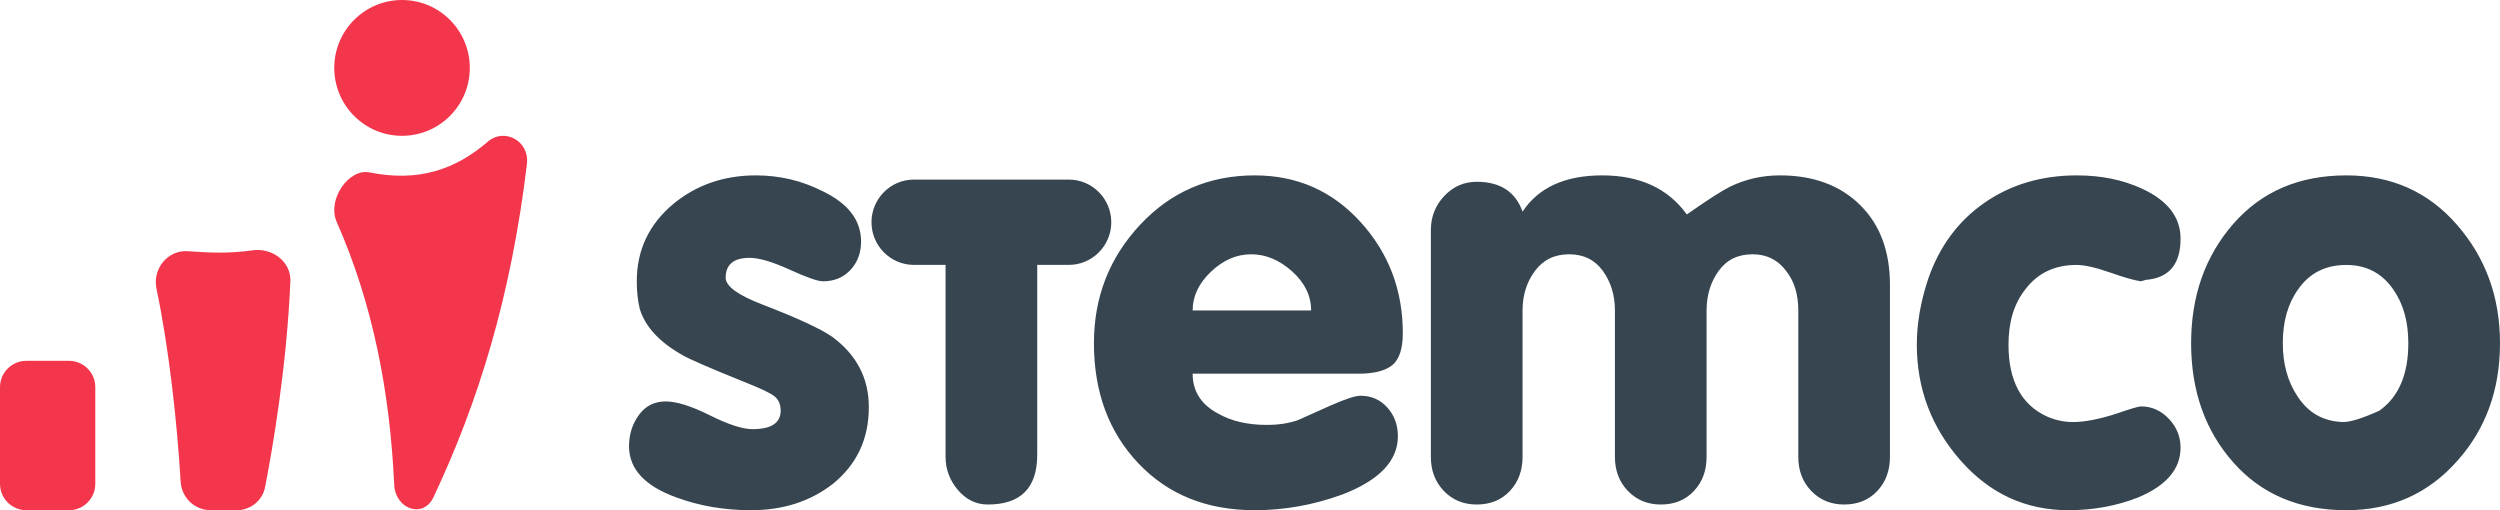 <svg width="98" height="20" viewBox="0 0 98 20" fill="none" xmlns="http://www.w3.org/2000/svg">
<path fill-rule="evenodd" clip-rule="evenodd" d="M2.705 20C3.274 20 3.736 19.537 3.736 18.967V15.177C3.736 14.607 3.274 14.144 2.705 14.144H1.031C0.462 14.144 0 14.607 0 15.177V18.967C0 19.537 0.462 20 1.031 20H2.705Z" fill="#F4364C"/>
<path fill-rule="evenodd" clip-rule="evenodd" d="M9.28 20C9.821 20 10.288 19.625 10.392 19.093C10.686 17.58 11.239 14.376 11.383 11.029C11.416 10.251 10.663 9.701 9.893 9.813C8.998 9.943 8.231 9.91 7.37 9.847C6.575 9.788 5.969 10.537 6.134 11.319C6.638 13.706 6.952 16.683 7.081 18.88C7.117 19.505 7.629 20 8.254 20H9.28Z" fill="#F4364C"/>
<path fill-rule="evenodd" clip-rule="evenodd" d="M19.13 5.547C19.766 5 20.765 5.518 20.655 6.43C20.035 11.617 18.753 15.759 16.992 19.492C16.592 20.34 15.497 19.965 15.452 18.998C15.288 15.423 14.633 11.944 13.198 8.699C12.815 7.832 13.662 6.594 14.487 6.759C16.411 7.143 17.845 6.652 19.13 5.547Z" fill="#F4364C"/>
<path fill-rule="evenodd" clip-rule="evenodd" d="M15.759 5.324C17.227 5.324 18.416 4.132 18.416 2.662C18.416 1.192 17.227 0 15.759 0C14.292 0 13.103 1.192 13.103 2.662C13.103 4.132 14.292 5.324 15.759 5.324Z" fill="#F4364C"/>
<path fill-rule="evenodd" clip-rule="evenodd" d="M94.406 13.451C94.406 12.615 94.213 11.918 93.826 11.361C93.383 10.711 92.766 10.386 91.974 10.386C91.163 10.386 90.536 10.702 90.094 11.333C89.688 11.891 89.486 12.597 89.486 13.451C89.486 14.268 89.679 14.965 90.066 15.541C90.49 16.192 91.089 16.526 91.863 16.544C92.139 16.544 92.61 16.396 93.273 16.098C94.028 15.56 94.406 14.677 94.406 13.451ZM98 13.451C98 15.272 97.447 16.804 96.341 18.049C95.199 19.349 93.743 20 91.974 20C90.13 20 88.656 19.377 87.55 18.133C86.445 16.888 85.892 15.328 85.892 13.451C85.892 11.593 86.445 10.033 87.55 8.77C88.656 7.507 90.13 6.875 91.974 6.875C93.743 6.875 95.189 7.52 96.314 8.812C97.438 10.103 98 11.649 98 13.451ZM85.478 17.547C85.478 18.384 84.925 19.034 83.819 19.498C82.972 19.832 82.059 20 81.082 20C79.405 20 77.996 19.349 76.853 18.049C75.71 16.748 75.139 15.235 75.139 13.507C75.139 12.69 75.286 11.835 75.581 10.943C76.023 9.661 76.761 8.663 77.793 7.948C78.825 7.232 80.032 6.875 81.414 6.875C82.373 6.875 83.23 7.052 83.985 7.404C84.98 7.869 85.478 8.519 85.478 9.355C85.478 10.358 85.027 10.897 84.119 10.971C84.045 10.989 83.981 11.008 83.925 11.027C83.663 10.989 83.257 10.874 82.705 10.679C82.147 10.484 81.714 10.386 81.396 10.386C80.549 10.386 79.88 10.702 79.401 11.333C78.954 11.891 78.733 12.615 78.733 13.507C78.733 14.919 79.23 15.857 80.23 16.322C80.566 16.47 80.908 16.544 81.258 16.544C81.723 16.544 82.294 16.433 82.981 16.21C83.515 16.024 83.833 15.931 83.925 15.931C84.349 15.931 84.713 16.094 85.022 16.419C85.326 16.744 85.478 17.12 85.478 17.547ZM74.086 17.91C74.086 18.449 73.921 18.894 73.589 19.248C73.257 19.6 72.824 19.777 72.289 19.777C71.773 19.777 71.345 19.6 71.004 19.248C70.663 18.894 70.493 18.449 70.493 17.91V12.169C70.493 11.557 70.345 11.055 70.05 10.665C69.719 10.2 69.267 9.968 68.696 9.968C68.124 9.968 67.682 10.187 67.368 10.623C67.055 11.06 66.898 11.575 66.898 12.169V17.91C66.898 18.449 66.733 18.894 66.401 19.248C66.07 19.6 65.637 19.777 65.102 19.777C64.586 19.777 64.157 19.6 63.816 19.248C63.476 18.894 63.305 18.449 63.305 17.91V12.169C63.305 11.575 63.148 11.06 62.835 10.623C62.522 10.187 62.08 9.968 61.508 9.968C60.936 9.968 60.49 10.187 60.167 10.623C59.845 11.06 59.684 11.575 59.684 12.169V17.91C59.684 18.449 59.518 18.894 59.186 19.248C58.854 19.6 58.421 19.777 57.887 19.777C57.37 19.777 56.942 19.6 56.601 19.248C56.26 18.894 56.09 18.449 56.09 17.91V9.021C56.09 8.5 56.265 8.055 56.615 7.683C56.965 7.311 57.389 7.126 57.887 7.126C58.808 7.126 59.407 7.516 59.684 8.296C60.31 7.349 61.352 6.875 62.807 6.875C64.282 6.875 65.388 7.386 66.124 8.407C66.917 7.85 67.479 7.488 67.811 7.321C68.419 7.024 69.073 6.875 69.774 6.875C71.082 6.875 72.128 7.261 72.911 8.031C73.695 8.802 74.086 9.847 74.086 11.166V17.91ZM51.396 12.169C51.396 11.593 51.147 11.083 50.65 10.637C50.152 10.191 49.617 9.968 49.046 9.968C48.475 9.968 47.949 10.196 47.47 10.651C46.991 11.106 46.752 11.612 46.752 12.169H51.396ZM54.99 13.061C54.99 13.674 54.851 14.092 54.575 14.315C54.299 14.538 53.856 14.649 53.248 14.649H46.752C46.752 15.337 47.083 15.857 47.747 16.21C48.263 16.507 48.899 16.656 49.654 16.656C50.134 16.656 50.548 16.591 50.899 16.461C50.935 16.442 51.35 16.256 52.143 15.903C52.732 15.643 53.128 15.513 53.331 15.513C53.755 15.513 54.105 15.666 54.381 15.973C54.658 16.279 54.797 16.656 54.797 17.102C54.797 18.067 54.068 18.829 52.612 19.387C51.488 19.796 50.346 20 49.185 20C47.304 20 45.784 19.387 44.623 18.161C43.462 16.934 42.882 15.365 42.882 13.451C42.882 11.649 43.485 10.103 44.692 8.812C45.899 7.52 47.397 6.875 49.185 6.875C50.843 6.875 52.225 7.483 53.331 8.7C54.437 9.917 54.99 11.37 54.99 13.061ZM34.058 15.959C34.058 17.204 33.588 18.207 32.647 18.969C31.763 19.656 30.694 20 29.441 20C28.39 20 27.413 19.832 26.511 19.498C25.276 19.052 24.658 18.384 24.658 17.492C24.658 17.028 24.787 16.619 25.046 16.265C25.303 15.913 25.654 15.736 26.096 15.736C26.52 15.736 27.096 15.917 27.824 16.279C28.551 16.642 29.109 16.823 29.496 16.823C30.233 16.823 30.602 16.581 30.602 16.098C30.602 15.857 30.524 15.671 30.367 15.541C30.21 15.411 29.8 15.216 29.137 14.956C27.847 14.436 27.054 14.092 26.76 13.925C25.838 13.405 25.276 12.792 25.073 12.086C25 11.77 24.962 11.417 24.962 11.027C24.962 9.801 25.441 8.788 26.4 7.989C27.303 7.247 28.381 6.875 29.634 6.875C30.556 6.875 31.422 7.079 32.233 7.488C33.247 7.971 33.754 8.631 33.754 9.467C33.754 9.912 33.615 10.284 33.339 10.581C33.062 10.878 32.703 11.027 32.261 11.027C32.058 11.027 31.62 10.874 30.948 10.567C30.275 10.261 29.754 10.108 29.385 10.108C28.759 10.108 28.446 10.367 28.446 10.888C28.446 11.222 28.934 11.575 29.911 11.947C31.256 12.466 32.159 12.884 32.62 13.2C33.578 13.906 34.058 14.826 34.058 15.959ZM40.659 17.826C40.659 19.127 40.014 19.777 38.724 19.777C38.263 19.777 37.872 19.586 37.549 19.206C37.227 18.825 37.066 18.392 37.066 17.91V10.383H35.821C34.908 10.383 34.162 9.632 34.162 8.712V8.712C34.162 7.792 34.908 7.04 35.821 7.04H41.904C42.816 7.04 43.562 7.792 43.562 8.712V8.712C43.562 9.632 42.816 10.383 41.904 10.383H40.659V17.826Z" fill="#36454F"/>
</svg>
